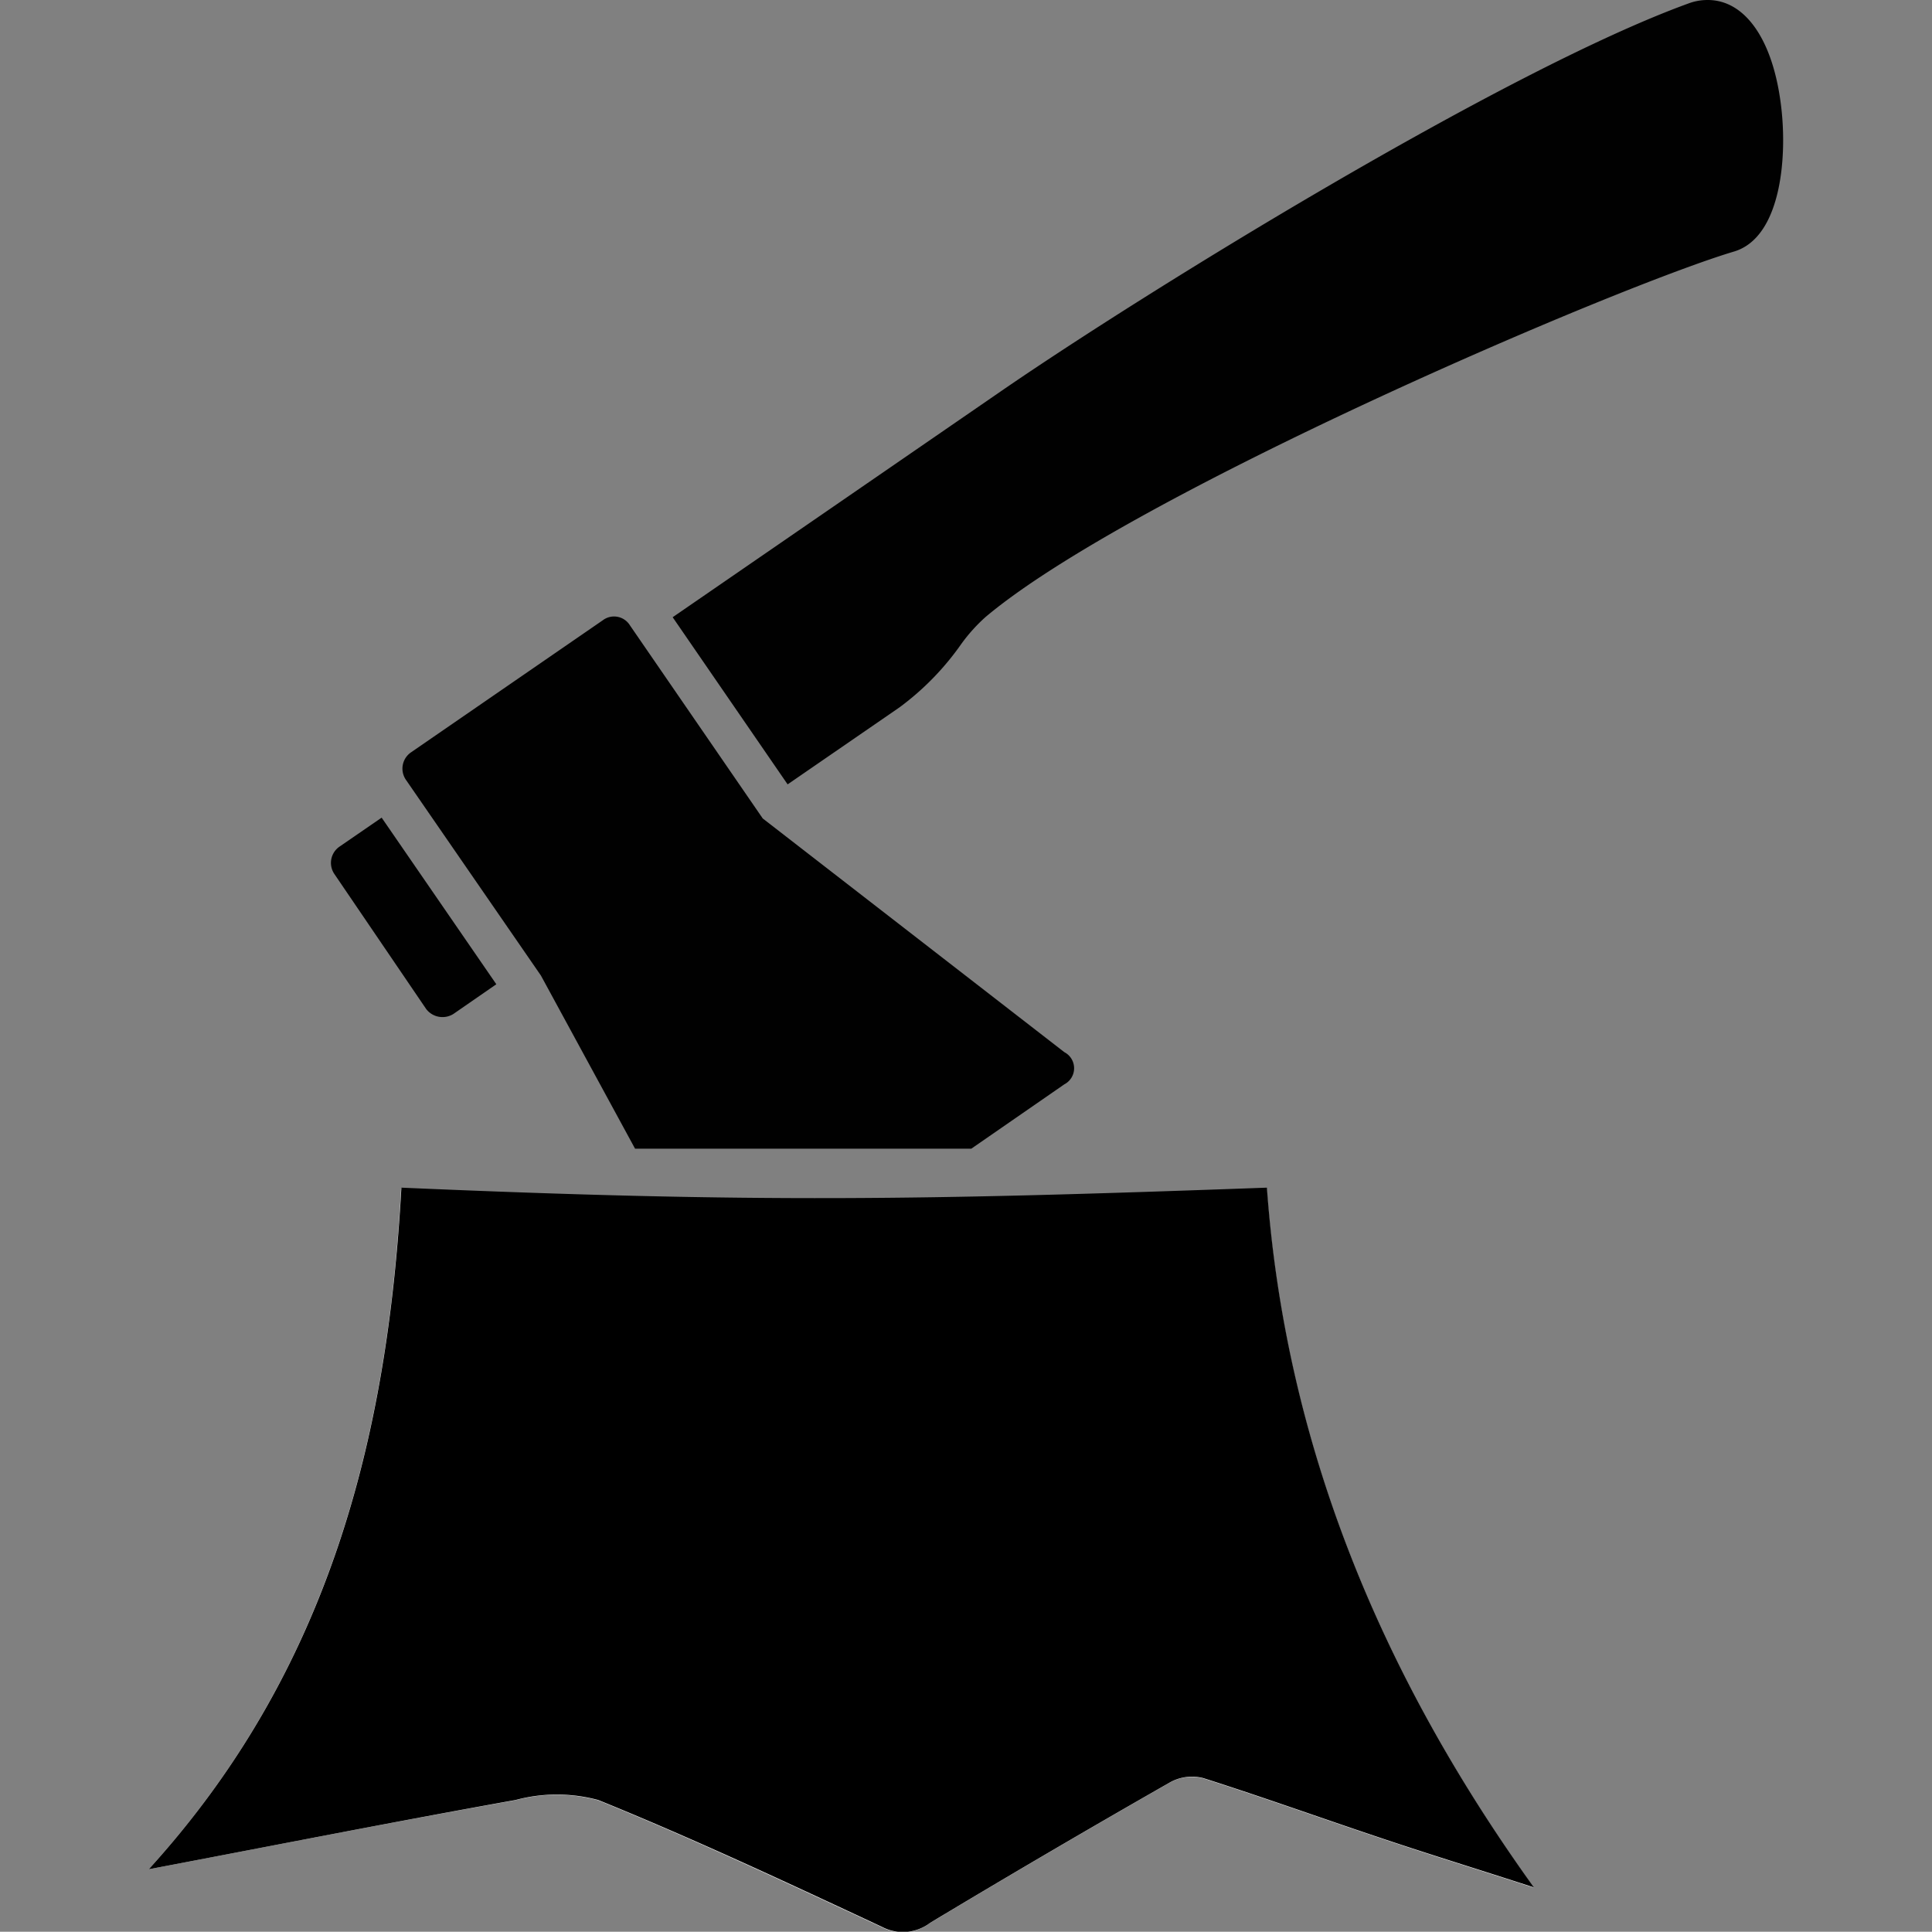 <svg id="Calque_1" data-name="Calque 1" xmlns="http://www.w3.org/2000/svg" viewBox="0 0 71.43 71.42"><rect x="0" y="0" width="71.43" height="71.42" fill="#808080" stroke="none"/><defs><style>.cls-1{fill:#010101;}.cls-2{fill:#fff;}</style></defs><path class="cls-1" d="M12.54,31.31a.73.73,0,0,0-.18,1l3.4,5a.76.76,0,0,0,1,.18l1.59-1.1-4.24-6.16ZM20,36.07l3.48,6.4H35.91l3.44-2.38a.67.67,0,0,0,0-1.19L28.2,30.26l-4.91-7.14a.69.69,0,0,0-1-.19l-7.1,4.89a.73.73,0,0,0-.19,1ZM65.82,3.69C65.49,1.38,64.48,0,63.14,0a2,2,0,0,0-.72.13C55.62,2.6,42.3,10.82,37,14.47L24.87,22.82,29.12,29l4.14-2.85a10.13,10.13,0,0,0,2.28-2.34,6.23,6.23,0,0,1,.9-1C41.81,18.29,59.72,10.61,64.11,9.3,65.89,8.77,66.11,5.66,65.82,3.69Z"/><path class="cls-2" d="M5.5,69.11c4.74-.9,9.14-1.77,13.55-2.55a5.88,5.88,0,0,1,3.06,0c3.55,1.44,7,3.07,10.49,4.69a1.66,1.66,0,0,0,1.78-.15q4.41-2.65,8.88-5.2a1.68,1.68,0,0,1,1.22-.15c2.26.72,4.48,1.52,6.73,2.27,1.73.58,3.48,1.12,5.49,1.77-5.72-8-9.19-16.46-9.87-25.87a47.73,47.73,0,0,1-32,0C14.33,53.07,12.18,61.77,5.5,69.11Z"/><path d="M5.5,69.11c6.68-7.34,8.83-16,9.34-25.2,13.11.57,19.34.46,32,0,.68,9.41,4.15,17.91,9.87,25.87-2-.65-3.76-1.19-5.49-1.77-2.25-.75-4.47-1.55-6.73-2.27a1.68,1.68,0,0,0-1.22.15q-4.47,2.55-8.88,5.2a1.66,1.66,0,0,1-1.78.15c-3.47-1.62-6.94-3.25-10.49-4.69a5.88,5.88,0,0,0-3.06,0C14.64,67.34,10.24,68.21,5.5,69.11Z"/></svg>
